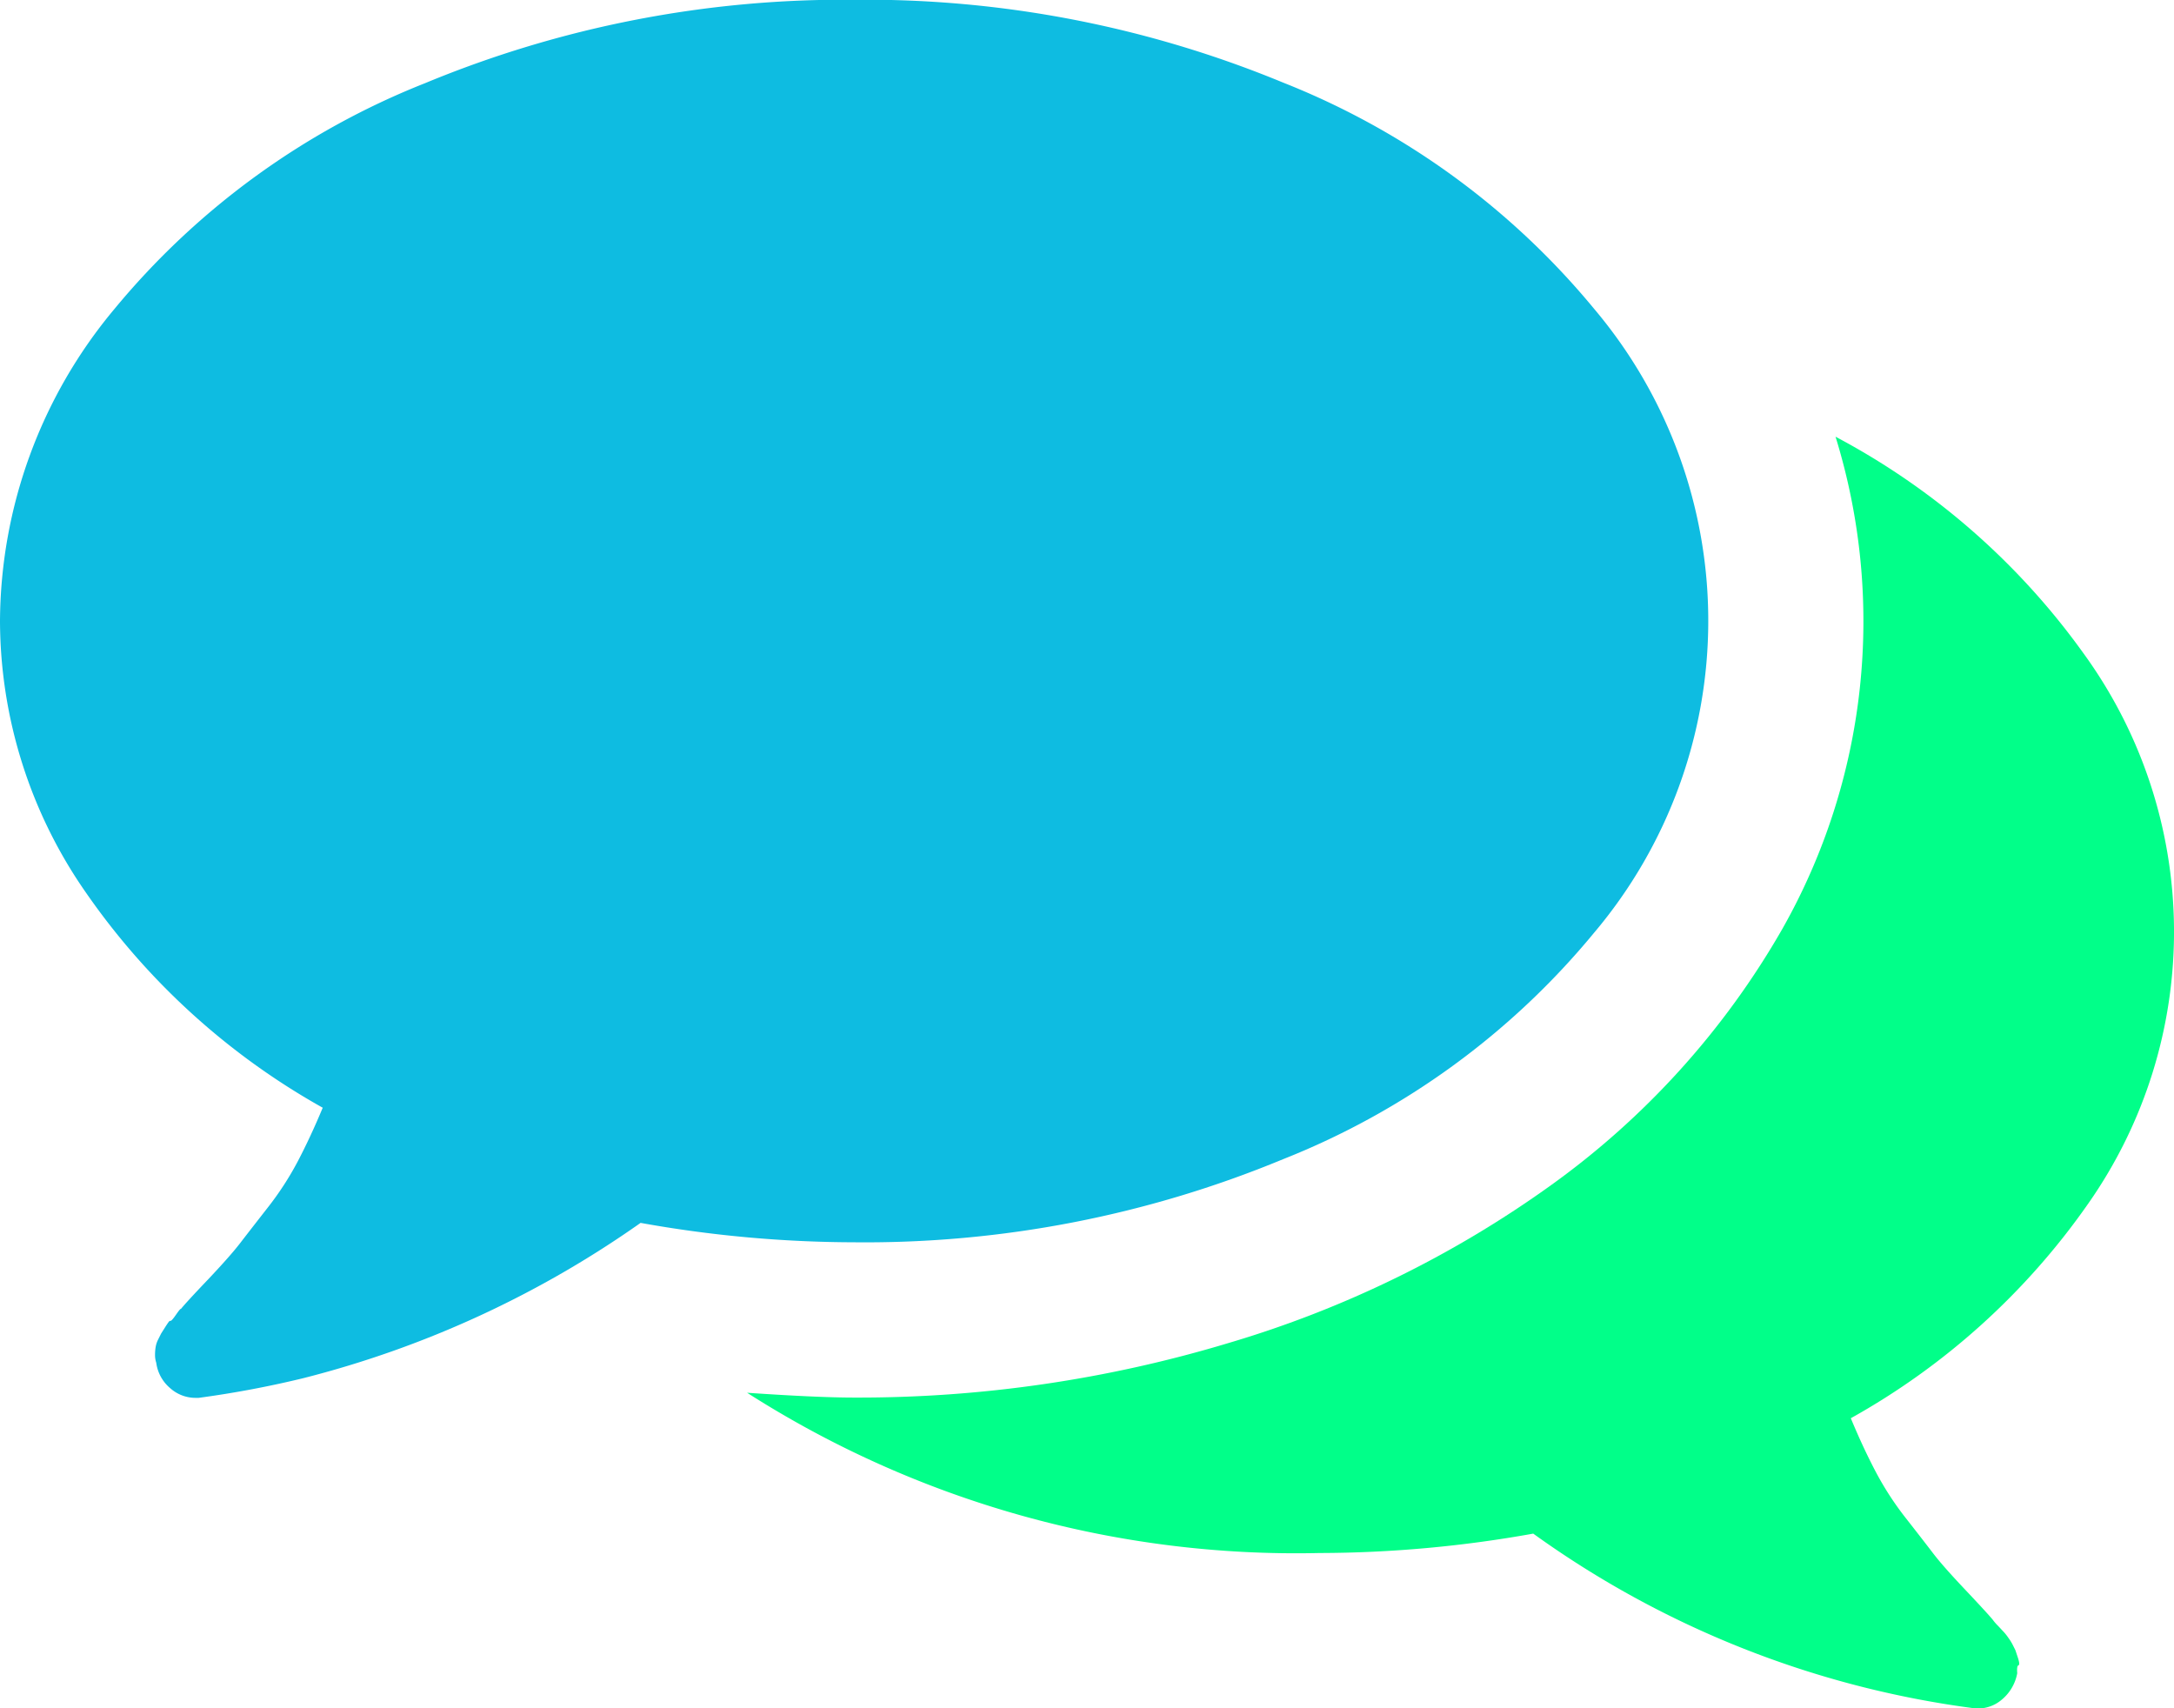 <svg xmlns="http://www.w3.org/2000/svg" viewBox="0 0 37.986 29.848">
  <defs>
    <style>
      .cls-1 {
        fill: #0ebce1;
      }

      .cls-2 {
        fill: #01ff89;
      }
    </style>
  </defs>
  <g id="burbujas-del-discurso-opcion-de-comentario" transform="translate(-34.014 -101.39)">
    <g id="Group_316" data-name="Group 316" transform="translate(34.014 101.39)">
      <path id="Path_111" data-name="Path 111" class="cls-1" d="M22.417,75.058A13.461,13.461,0,0,0,27.854,71.1a8.444,8.444,0,0,0,0-10.9,13.462,13.462,0,0,0-5.437-3.954A19.093,19.093,0,0,0,14.923,54.8,19.1,19.1,0,0,0,7.43,56.256a13.462,13.462,0,0,0-5.437,3.954A8.561,8.561,0,0,0,0,65.657a8.33,8.33,0,0,0,1.506,4.749,12.386,12.386,0,0,0,4.133,3.752q-.212.509-.434.933a5.373,5.373,0,0,1-.53.816q-.307.393-.477.614t-.551.625q-.382.4-.488.53c0-.014-.028.018-.085.1s-.088.113-.1.106-.035.028-.085.105l-.074.117-.053.106a.454.454,0,0,0-.042.127.829.829,0,0,0-.011.138.427.427,0,0,0,.021.138.7.7,0,0,0,.244.445.662.662,0,0,0,.434.169h.064A17.775,17.775,0,0,0,5.3,78.883a17.826,17.826,0,0,0,5.893-2.713,21.288,21.288,0,0,0,3.731.339A19.075,19.075,0,0,0,22.417,75.058Z" transform="translate(0 -54.804)"/>
      <path id="Path_112" data-name="Path 112" class="cls-2" d="M199.29,170.985a8.273,8.273,0,0,0-.085-9.635,12.565,12.565,0,0,0-4.324-3.773,10.909,10.909,0,0,1-.933,8.606,14.188,14.188,0,0,1-4.07,4.494,18.769,18.769,0,0,1-5.6,2.734,22.4,22.4,0,0,1-6.55.954q-.636,0-1.865-.084a17.813,17.813,0,0,0,10.005,2.8,21.3,21.3,0,0,0,3.731-.339,16.929,16.929,0,0,0,7.716,3.053.639.639,0,0,0,.466-.148.783.783,0,0,0,.275-.466c-.007-.085,0-.131.021-.138s.017-.053-.011-.137l-.042-.127-.053-.106a1.017,1.017,0,0,0-.074-.116.9.9,0,0,0-.085-.106c-.021-.021-.052-.057-.1-.106s-.071-.081-.085-.1q-.106-.127-.487-.53t-.551-.625q-.17-.223-.477-.615a5.363,5.363,0,0,1-.53-.816q-.223-.424-.434-.933A12.437,12.437,0,0,0,199.29,170.985Z" transform="translate(-162.809 -149.947)"/>
    </g>
  </g>
</svg>
